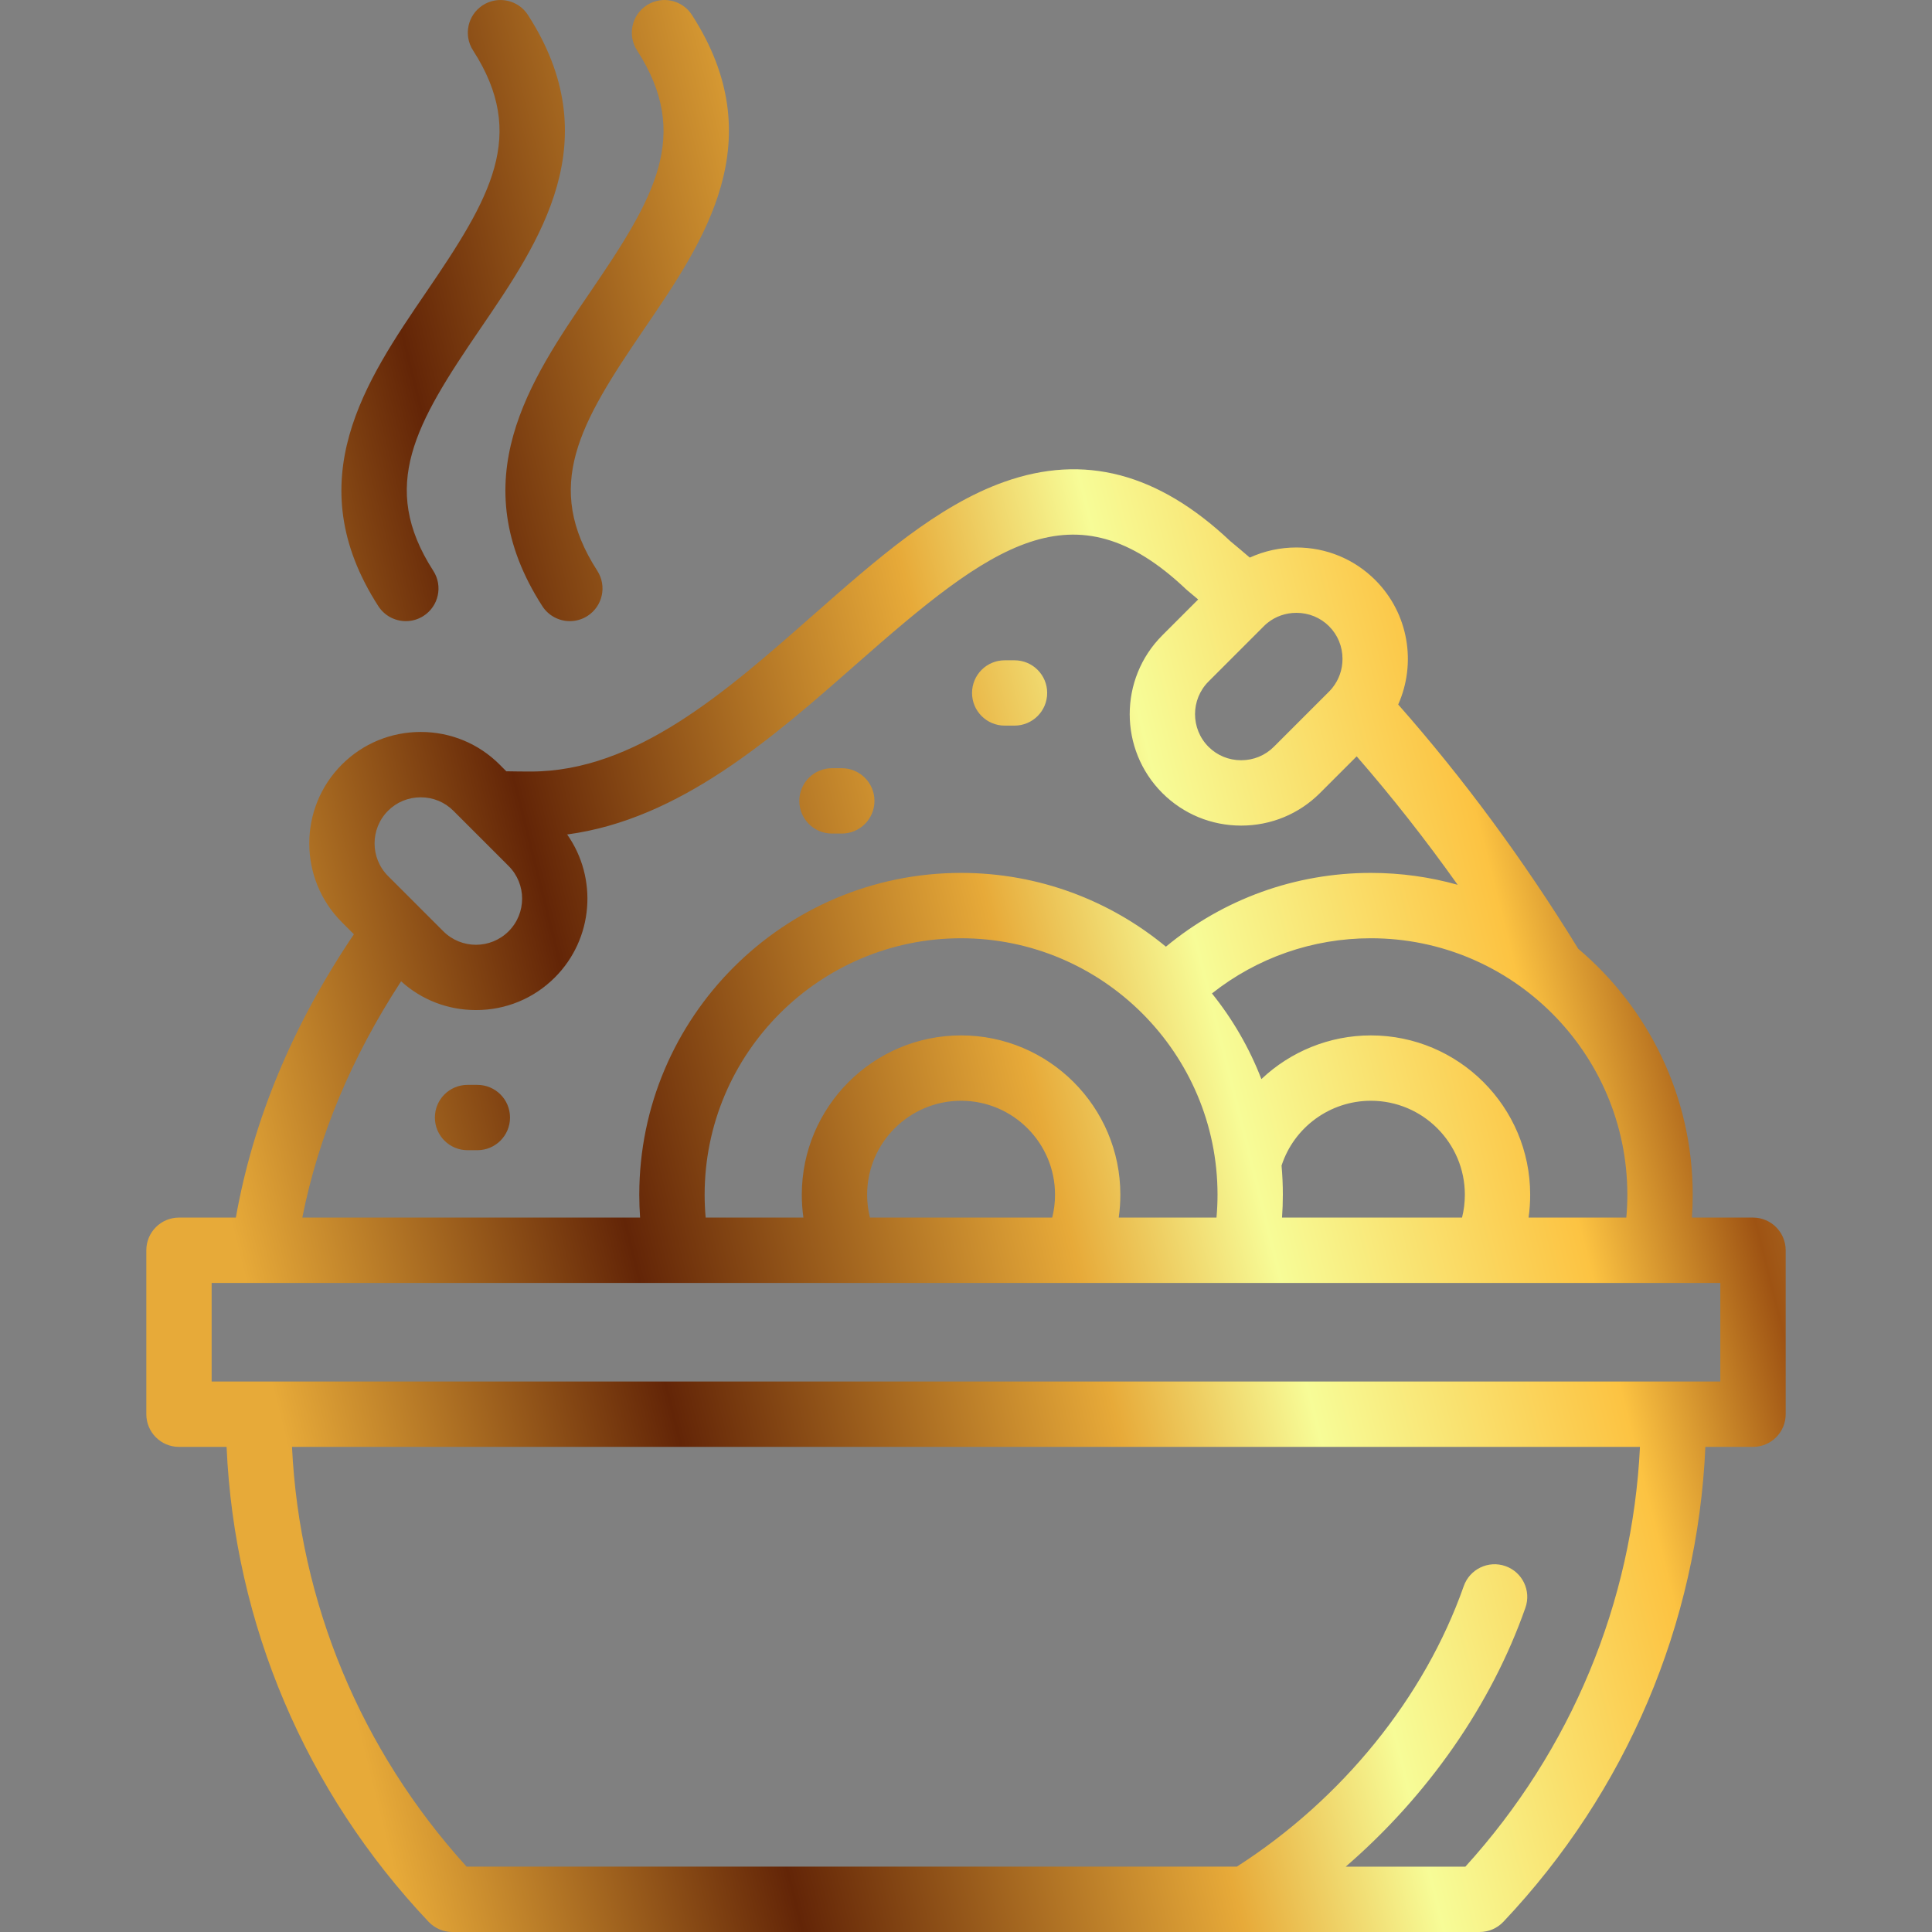 <svg width="64" height="64" viewBox="0 0 64 64" fill="none" xmlns="http://www.w3.org/2000/svg">
<rect x="0" y="0" width="64" height="64" fill="#808080" stroke="none"/>
<g clip-path="url(#clip0_362_2598)">
<path d="M19.55 9.678C21.692 6.541 22.912 4.476 21.103 1.669C20.779 1.166 20.924 0.496 21.426 0.173C21.929 -0.151 22.599 -0.006 22.922 0.496C25.601 4.653 23.337 7.971 21.338 10.898C19.197 14.035 17.977 16.1 19.786 18.907C20.11 19.41 19.965 20.08 19.462 20.404C19.281 20.52 19.078 20.576 18.877 20.576C18.522 20.576 18.173 20.401 17.966 20.08C15.288 15.923 17.552 12.605 19.55 9.678ZM33.282 24.037H33.607C34.205 24.037 34.689 23.553 34.689 22.955C34.689 22.357 34.205 21.873 33.607 21.873H33.282C32.684 21.873 32.2 22.357 32.2 22.955C32.2 23.553 32.684 24.037 33.282 24.037ZM13.444 20.576C13.645 20.576 13.848 20.52 14.029 20.404C14.532 20.08 14.677 19.41 14.353 18.908C12.544 16.1 13.764 14.035 15.905 10.898C17.904 7.971 20.168 4.653 17.489 0.496C17.166 -0.006 16.496 -0.151 15.993 0.173C15.491 0.496 15.346 1.166 15.67 1.669C17.479 4.476 16.259 6.541 14.118 9.678C12.12 12.606 9.855 15.923 12.533 20.08C12.74 20.401 13.088 20.576 13.444 20.576ZM59.153 41.417V46.848C59.153 47.445 58.668 47.93 58.07 47.93H56.493C56.234 53.795 53.881 59.345 49.802 63.661C49.597 63.877 49.313 64 49.015 64H41.303C41.297 64 41.291 64 41.285 64C41.279 64 41.274 64 41.268 64H14.984C14.686 64 14.402 63.877 14.197 63.661C10.117 59.346 7.765 53.795 7.506 47.93H5.929C5.331 47.93 4.847 47.445 4.847 46.848V41.417C4.847 40.819 5.331 40.334 5.929 40.334H7.813C8.386 37.098 9.698 33.949 11.723 30.949L11.325 30.55C9.885 29.11 9.885 26.767 11.325 25.326L11.325 25.326C12.021 24.631 12.948 24.247 13.937 24.247C14.926 24.247 15.854 24.631 16.549 25.326L16.772 25.55C16.779 25.55 16.786 25.55 16.792 25.55C17.054 25.555 17.317 25.558 17.582 25.558C21.049 25.558 24.037 22.928 26.926 20.384C29.049 18.515 31.055 16.749 33.265 15.963C35.908 15.023 38.358 15.665 40.754 17.925C40.97 18.104 41.186 18.286 41.401 18.471C41.879 18.252 42.403 18.136 42.946 18.136C43.934 18.136 44.862 18.52 45.558 19.215C46.67 20.328 46.923 21.98 46.317 23.338C48.471 25.779 50.465 28.48 52.251 31.38C52.261 31.396 52.27 31.412 52.279 31.428C54.598 33.385 56.073 36.311 56.073 39.575C56.073 39.829 56.064 40.082 56.046 40.334H58.071C58.668 40.334 59.153 40.819 59.153 41.417ZM45.413 31.081C43.486 31.081 41.644 31.725 40.148 32.909C40.831 33.758 41.386 34.713 41.785 35.746C42.742 34.841 44.029 34.299 45.413 34.299C48.322 34.299 50.689 36.666 50.689 39.575C50.689 39.832 50.672 40.085 50.636 40.334H53.874C53.897 40.082 53.908 39.829 53.908 39.575C53.908 34.892 50.097 31.081 45.413 31.081ZM42.496 39.575C42.496 39.828 42.487 40.081 42.469 40.334H48.432C48.494 40.089 48.525 39.835 48.525 39.575C48.525 37.86 47.129 36.464 45.413 36.464C44.061 36.464 42.866 37.339 42.453 38.612C42.482 38.929 42.496 39.251 42.496 39.575ZM37.113 39.575C37.113 39.832 37.095 40.085 37.059 40.334H40.298C40.32 40.082 40.332 39.829 40.332 39.575C40.332 34.892 36.521 31.081 31.837 31.081C27.153 31.081 23.342 34.892 23.342 39.575C23.342 39.829 23.353 40.082 23.376 40.334H26.614C26.579 40.085 26.561 39.832 26.561 39.575C26.561 36.666 28.928 34.299 31.837 34.299C34.746 34.299 37.113 36.666 37.113 39.575ZM31.837 36.464C30.121 36.464 28.725 37.86 28.725 39.575C28.725 39.835 28.756 40.089 28.818 40.334H34.856C34.918 40.089 34.949 39.835 34.949 39.575C34.949 37.86 33.553 36.464 31.837 36.464ZM40.034 22.576C39.438 23.172 39.438 24.143 40.034 24.739C40.321 25.026 40.705 25.184 41.115 25.184C41.526 25.184 41.91 25.026 42.197 24.739L44.027 22.909C44.062 22.873 44.096 22.837 44.127 22.799C44.132 22.791 44.138 22.784 44.144 22.777C44.356 22.509 44.472 22.177 44.472 21.827C44.472 21.416 44.314 21.032 44.027 20.746C44.027 20.745 44.027 20.745 44.027 20.745C43.74 20.459 43.356 20.301 42.946 20.301C42.59 20.301 42.254 20.419 41.984 20.637C41.978 20.643 41.971 20.649 41.964 20.654C41.929 20.683 41.896 20.713 41.864 20.746L40.034 22.576ZM12.855 29.02L13.88 30.044C13.891 30.054 13.901 30.065 13.911 30.076L14.686 30.85C15.282 31.446 16.252 31.446 16.848 30.85C17.445 30.254 17.445 29.283 16.848 28.687L15.793 27.632C15.787 27.626 15.781 27.62 15.775 27.614C15.772 27.611 15.77 27.608 15.767 27.606L15.018 26.857C14.731 26.57 14.347 26.412 13.937 26.412C13.526 26.412 13.142 26.57 12.855 26.857C12.259 27.453 12.259 28.423 12.855 29.02ZM10.015 40.334H21.204C21.186 40.082 21.177 39.829 21.177 39.575C21.177 33.698 25.959 28.916 31.837 28.916C34.412 28.916 36.777 29.834 38.622 31.36C40.53 29.779 42.914 28.916 45.413 28.916C46.408 28.916 47.372 29.053 48.287 29.31C47.227 27.818 46.11 26.396 44.942 25.055L43.727 26.27C43.032 26.965 42.104 27.349 41.115 27.349C40.127 27.349 39.199 26.965 38.503 26.27C37.063 24.829 37.063 22.486 38.503 21.046L39.691 19.858C39.576 19.761 39.462 19.665 39.347 19.57C39.328 19.555 39.309 19.538 39.291 19.521C35.569 15.99 32.847 18.055 28.356 22.009C25.605 24.431 22.522 27.145 18.788 27.643C19.803 29.083 19.667 31.093 18.379 32.381C17.683 33.077 16.756 33.46 15.767 33.46C14.839 33.46 13.966 33.123 13.287 32.507C11.641 35.029 10.545 37.653 10.015 40.334ZM54.326 47.93H9.673C9.922 53.088 11.951 57.974 15.457 61.835H40.972C44.463 59.598 47.194 56.226 48.489 52.541C48.688 51.978 49.305 51.681 49.869 51.879C50.433 52.077 50.73 52.695 50.531 53.259C49.399 56.482 47.295 59.486 44.578 61.836H48.542C52.048 57.974 54.076 53.088 54.326 47.93ZM56.988 42.499H41.259C41.245 42.499 41.23 42.499 41.217 42.499H35.628C35.613 42.499 35.598 42.499 35.582 42.499H28.092C28.076 42.499 28.061 42.499 28.045 42.499H22.457C22.443 42.499 22.429 42.499 22.415 42.499H8.759C8.748 42.499 8.737 42.499 8.725 42.499H7.011V45.765H56.988V42.499ZM15.813 35.938H15.488C14.89 35.938 14.406 36.422 14.406 37.02C14.406 37.618 14.89 38.102 15.488 38.102H15.813C16.411 38.102 16.895 37.618 16.895 37.02C16.895 36.422 16.411 35.938 15.813 35.938ZM27.561 27.613H27.885C28.483 27.613 28.968 27.128 28.968 26.531C28.968 25.933 28.483 25.448 27.885 25.448H27.561C26.963 25.448 26.478 25.933 26.478 26.531C26.478 27.128 26.963 27.613 27.561 27.613Z" fill="url(#paint0_linear_362_2598)"/>
</g>
<defs>
<linearGradient id="paint0_linear_362_2598" x1="57.663" y1="-23.014" x2="-4.381" y2="-7.454" gradientUnits="userSpaceOnUse">
<stop stop-color="#F7FC97"/>
<stop offset="0.234" stop-color="#9E5313"/>
<stop offset="0.323" stop-color="#FCC342"/>
<stop offset="0.48" stop-color="#F7FC97"/>
<stop offset="0.58" stop-color="#E7AA39"/>
<stop offset="0.802" stop-color="#632507"/>
<stop offset="1" stop-color="#E7AA39"/>
</linearGradient>
<clipPath id="clip0_362_2598">
<rect width="64" height="64" fill="white"/>
</clipPath>
</defs>
</svg>

